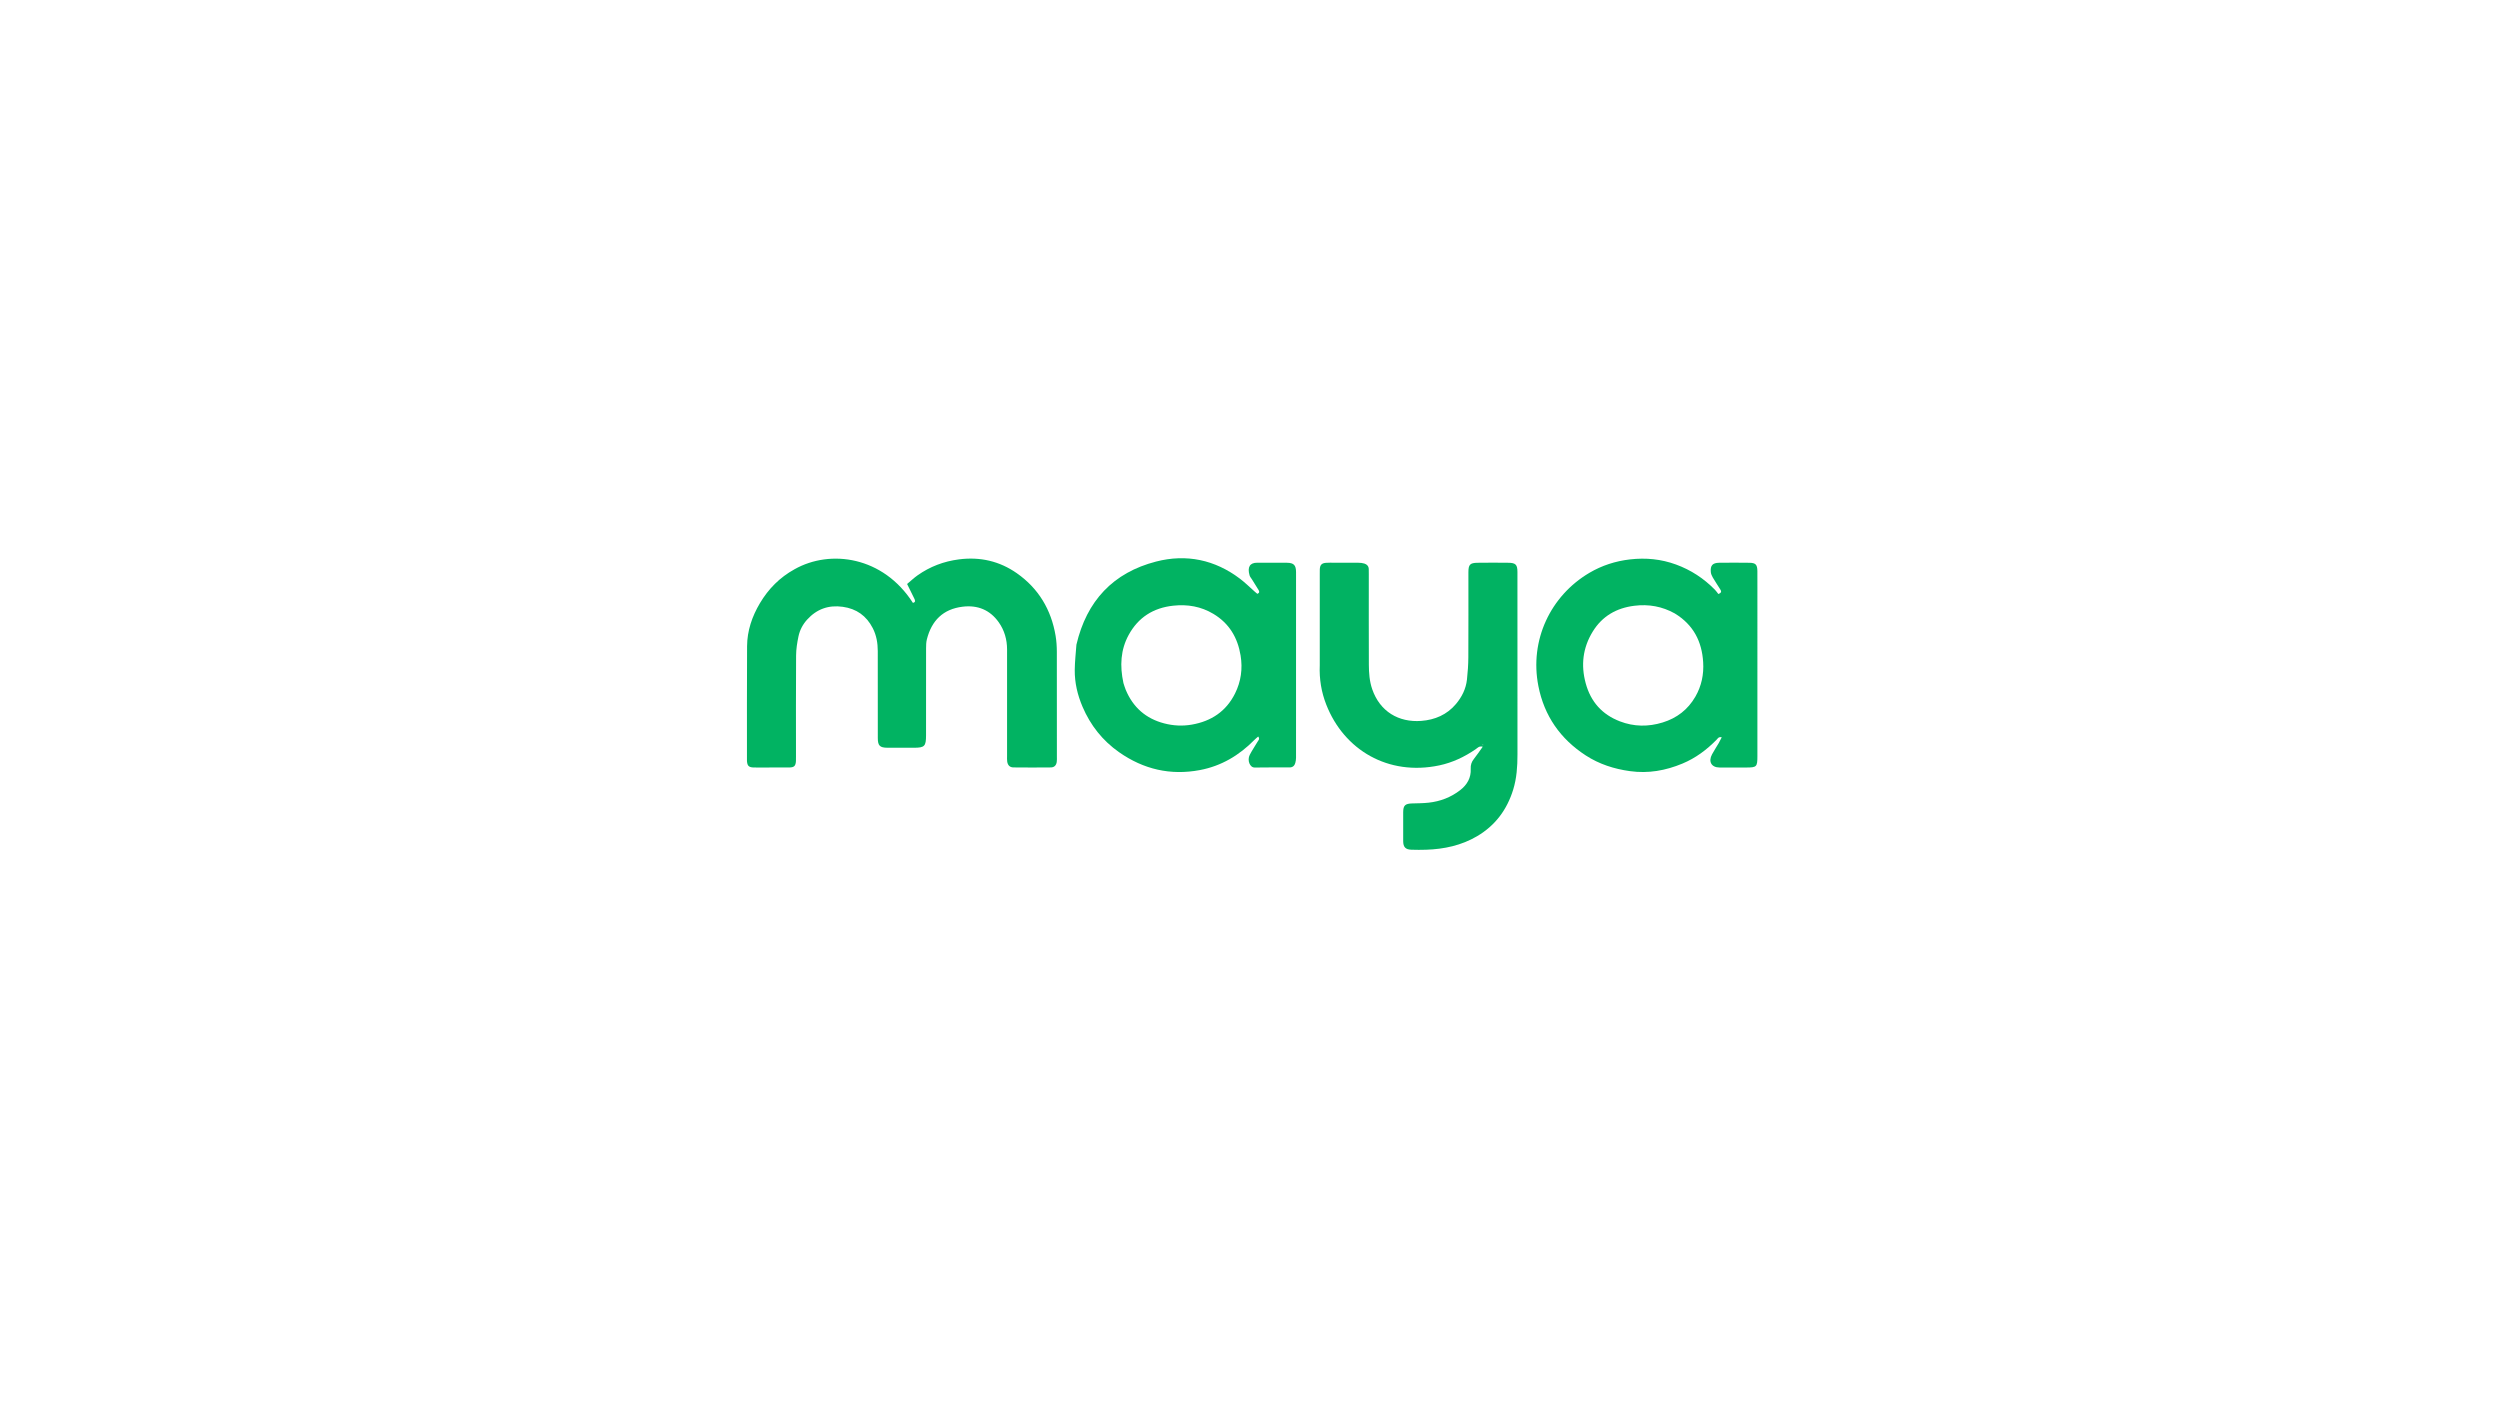 <svg version="1.1" id="Layer_1" xmlns="http://www.w3.org/2000/svg" xmlns:xlink="http://www.w3.org/1999/xlink" x="0px" y="0px"
	 width="100%" viewBox="0 0 4216 2371" enable-background="new 0 0 4216 2371" xml:space="preserve">
<path fill="#FFFFFF" opacity="0" stroke="none" 
	d="
M2752,2374 
	C1834.667,2374 918.334,2374 2.001,2374 
	C2,1583.334 2,792.668 2,2.001 
	C1407.332,2.001 2812.665,2.001 4217.998,2 
	C4217.999,792.666 4217.999,1583.331 4217.999,2373.998 
	C3729.667,2374 3241.333,2374 2752,2374 
M1339.286,960.378 
	C1314.75,973.878 1295.863,993.184 1281.621,1017.092 
	C1268.291,1039.469 1260.033,1063.631 1259.875,1089.806 
	C1259.489,1153.786 1259.696,1217.769 1259.666,1281.751 
	C1259.666,1282.417 1259.656,1283.087 1259.71,1283.75 
	C1260.332,1291.385 1262.668,1293.79 1270.159,1294.274 
	C1272.815,1294.446 1275.49,1294.34 1278.155,1294.34 
	C1295.817,1294.336 1313.48,1294.454 1331.14,1294.263 
	C1339.342,1294.175 1341.743,1291.615 1342.279,1283.492 
	C1342.455,1280.836 1342.348,1278.162 1342.348,1275.496 
	C1342.351,1218.844 1342.141,1162.192 1342.532,1105.543 
	C1342.607,1094.675 1344.328,1083.673 1346.581,1073.005 
	C1348.796,1062.523 1353.852,1052.953 1361.141,1044.918 
	C1377.302,1027.103 1397.362,1019.953 1421.24,1023.311 
	C1444.377,1026.565 1461.116,1038.443 1471.821,1059.296 
	C1478.089,1071.505 1480.238,1084.455 1480.268,1097.865 
	C1480.376,1146.851 1480.277,1195.838 1480.338,1244.825 
	C1480.353,1257.422 1483.793,1260.88 1496.25,1260.976 
	C1511.245,1261.092 1526.241,1261.02 1541.237,1261.009 
	C1559.241,1260.995 1561.672,1258.515 1561.677,1240.029 
	C1561.691,1191.042 1561.645,1142.055 1561.737,1093.069 
	C1561.746,1088.111 1561.872,1082.989 1563.069,1078.226 
	C1571.017,1046.608 1590.403,1027.119 1623.482,1023.126 
	C1648.658,1020.087 1669.443,1028.499 1684.217,1049.326 
	C1693.866,1062.929 1698.337,1078.523 1698.323,1095.341 
	C1698.276,1155.324 1698.303,1215.308 1698.313,1275.292 
	C1698.313,1278.289 1698.115,1281.331 1698.55,1284.273 
	C1699.477,1290.543 1702.9,1294.109 1709.085,1294.18 
	C1730.076,1294.419 1751.073,1294.41 1772.064,1294.196 
	C1777.869,1294.137 1781.219,1290.754 1782.075,1285.037 
	C1782.516,1282.097 1782.331,1279.054 1782.332,1276.058 
	C1782.344,1217.074 1782.428,1158.09 1782.253,1099.106 
	C1782.226,1090.162 1781.658,1081.109 1780.187,1072.299 
	C1772.827,1028.22 1751.367,992.282 1714.771,966.672 
	C1685.694,946.324 1652.902,938.704 1617.192,943.33 
	C1591.512,946.656 1568.305,955.47 1547.313,970.298 
	C1541.163,974.642 1535.662,979.905 1529.738,984.852 
	C1534.1,993.682 1537.939,1001.402 1541.724,1009.147 
	C1543.252,1012.273 1544.715,1015.473 1539.541,1016.702 
	C1489.342,938.365 1400.442,925.878 1339.286,960.378 
M2225.65,1122.819 
	C2224.66,1145.423 2228.392,1167.264 2236.62,1188.293 
	C2266.587,1264.878 2341.045,1308.903 2427.149,1290.771 
	C2449.584,1286.046 2469.897,1276.31 2488.759,1263.357 
	C2491.7,1261.337 2494.293,1257.667 2500.501,1259.248 
	C2495.115,1266.747 2490.599,1273.565 2485.521,1279.935 
	C2481.572,1284.889 2479.892,1290.087 2480.223,1296.423 
	C2481.021,1311.646 2474.161,1323.444 2462.461,1332.502 
	C2446.82,1344.612 2428.894,1351.469 2409.316,1353.624 
	C2400.078,1354.641 2390.721,1354.654 2381.412,1354.915 
	C2369.682,1355.244 2366.392,1358.262 2366.333,1369.633 
	C2366.248,1385.962 2366.244,1402.293 2366.335,1418.622 
	C2366.39,1428.501 2370.232,1432.619 2380.047,1432.966 
	C2388.368,1433.26 2396.716,1433.267 2405.038,1432.988 
	C2435.395,1431.968 2464.427,1425.771 2490.927,1410.198 
	C2521.652,1392.144 2541.408,1365.423 2551.817,1331.709 
	C2557.752,1312.485 2559.093,1292.554 2559.058,1272.505 
	C2558.988,1231.513 2559.038,1190.522 2559.037,1149.53 
	C2559.036,1087.876 2559.062,1026.222 2559.007,964.568 
	C2558.996,952.281 2556.061,949.209 2543.729,949.055 
	C2526.402,948.837 2509.068,948.827 2491.742,949.059 
	C2478.909,949.23 2476.322,952.161 2476.317,965.296 
	C2476.299,1012.953 2476.465,1060.61 2476.202,1108.266 
	C2476.132,1120.855 2475.265,1133.493 2473.88,1146.01 
	C2472.156,1161.598 2465.428,1175.228 2455.349,1187.216 
	C2440.067,1205.392 2419.802,1213.949 2396.836,1215.716 
	C2358.593,1218.657 2327.004,1199.788 2314.082,1162.221 
	C2309.447,1148.746 2308.506,1134.855 2308.441,1120.913 
	C2308.208,1070.258 2308.35,1019.601 2308.344,968.945 
	C2308.344,965.946 2308.297,962.946 2308.271,959.947 
	C2308.228,954.898 2305.339,951.785 2300.89,950.399 
	C2297.776,949.429 2294.365,949.081 2291.081,949.046 
	C2277.419,948.902 2263.754,948.975 2250.09,948.985 
	C2245.425,948.989 2240.738,948.766 2236.1,949.138 
	C2228.864,949.718 2226.136,952.697 2225.711,959.898 
	C2225.554,962.555 2225.652,965.228 2225.652,967.894 
	C2225.649,1018.884 2225.65,1069.874 2225.65,1122.819 
M1815.059,1088.043 
	C1814.145,1101.966 1812.618,1115.883 1812.461,1129.815 
	C1812.218,1151.376 1817.151,1172.116 1825.586,1191.867 
	C1838.948,1223.149 1859.306,1248.978 1887.301,1268.575 
	C1928.539,1297.442 1973.924,1308.015 2023.495,1298.647 
	C2059.612,1291.821 2089.806,1273.84 2115.408,1247.769 
	C2117.354,1245.787 2119.563,1244.064 2121.843,1242.05 
	C2125.064,1246.256 2122.109,1248.494 2120.768,1250.81 
	C2116.436,1258.288 2111.45,1265.416 2107.529,1273.094 
	C2103.001,1281.96 2107.552,1294.564 2116.033,1294.381 
	C2135.683,1293.958 2155.348,1294.283 2175.006,1294.177 
	C2179.927,1294.15 2183.143,1291.325 2184.392,1286.668 
	C2185.155,1283.821 2185.627,1280.802 2185.629,1277.86 
	C2185.691,1173.561 2185.704,1069.262 2185.651,964.963 
	C2185.645,953.091 2181.88,949.177 2170.282,949.043 
	C2153.624,948.85 2136.96,949.108 2120.3,948.968 
	C2107.948,948.864 2103.171,956.018 2107.275,970.32 
	C2107.981,972.783 2109.96,974.883 2111.361,977.144 
	C2115.043,983.086 2118.726,989.027 2122.418,994.963 
	C2124.099,997.666 2124.178,999.933 2120.366,1001.465 
	C2119.023,1000.326 2117.505,999.08 2116.033,997.783 
	C2107.816,990.545 2100.031,982.74 2091.331,976.141 
	C2048.851,943.917 2000.698,933.86 1949.754,946.981 
	C1877.292,965.644 1832.534,1013.224 1815.059,1088.043 
M2963.682,991.003 
	C2963.679,981.671 2963.782,972.338 2963.647,963.009 
	C2963.49,952.149 2960.783,949.203 2950.099,949.065 
	C2933.105,948.847 2916.105,948.815 2899.113,949.048 
	C2888.021,949.2 2884.058,953.706 2885.114,964.768 
	C2885.413,967.897 2886.83,971.121 2888.448,973.883 
	C2892.483,980.768 2896.964,987.39 2901.191,994.164 
	C2902.986,997.041 2903.592,999.768 2897.771,1001.7 
	C2896.153,999.659 2894.309,996.844 2891.996,994.491 
	C2873.3,975.472 2851.508,961.159 2826.424,952.003 
	C2801.305,942.834 2775.59,940.31 2748.918,943.372 
	C2724.318,946.196 2701.387,953.637 2680.343,966.041 
	C2614.85,1004.647 2579.106,1079.586 2594.319,1156.991 
	C2604.198,1207.25 2631.395,1246.161 2674.223,1273.963 
	C2696.846,1288.649 2721.797,1296.703 2748.697,1300.444 
	C2779.773,1304.765 2808.899,1299.506 2837.298,1287.685 
	C2859.436,1278.47 2878.28,1264.414 2894.977,1247.321 
	C2896.806,1245.448 2898.159,1242.161 2903.553,1243.357 
	C2901.616,1247.107 2900.162,1250.233 2898.435,1253.2 
	C2894.751,1259.527 2890.689,1265.643 2887.209,1272.076 
	C2880.553,1284.381 2886.132,1294.228 2899.703,1294.318 
	C2914.698,1294.418 2929.695,1294.349 2944.692,1294.342 
	C2962.595,1294.333 2963.678,1293.234 2963.679,1274.933 
	C2963.684,1180.956 2963.682,1086.979 2963.682,991.003 
z"/>
<path fill="#01B362" opacity="1" stroke="none" 
	d="
M1339.911,959.991 
	C1400.442,925.878 1489.342,938.365 1539.541,1016.702 
	C1544.715,1015.473 1543.252,1012.273 1541.724,1009.147 
	C1537.939,1001.402 1534.1,993.682 1529.738,984.852 
	C1535.662,979.905 1541.163,974.642 1547.313,970.298 
	C1568.305,955.47 1591.512,946.656 1617.192,943.33 
	C1652.902,938.704 1685.694,946.324 1714.771,966.672 
	C1751.367,992.282 1772.827,1028.22 1780.187,1072.299 
	C1781.658,1081.109 1782.226,1090.162 1782.253,1099.106 
	C1782.428,1158.09 1782.344,1217.074 1782.332,1276.058 
	C1782.331,1279.054 1782.516,1282.097 1782.075,1285.037 
	C1781.219,1290.754 1777.869,1294.137 1772.064,1294.196 
	C1751.073,1294.41 1730.076,1294.419 1709.085,1294.18 
	C1702.9,1294.109 1699.477,1290.543 1698.55,1284.273 
	C1698.115,1281.331 1698.313,1278.289 1698.313,1275.292 
	C1698.303,1215.308 1698.276,1155.324 1698.323,1095.341 
	C1698.337,1078.523 1693.866,1062.929 1684.217,1049.326 
	C1669.443,1028.499 1648.658,1020.087 1623.482,1023.126 
	C1590.403,1027.119 1571.017,1046.608 1563.069,1078.226 
	C1561.872,1082.989 1561.746,1088.111 1561.737,1093.069 
	C1561.645,1142.055 1561.691,1191.042 1561.677,1240.029 
	C1561.672,1258.515 1559.241,1260.995 1541.237,1261.009 
	C1526.241,1261.02 1511.245,1261.092 1496.25,1260.976 
	C1483.793,1260.88 1480.353,1257.422 1480.338,1244.825 
	C1480.277,1195.838 1480.376,1146.851 1480.268,1097.865 
	C1480.238,1084.455 1478.089,1071.505 1471.821,1059.296 
	C1461.116,1038.443 1444.377,1026.565 1421.24,1023.311 
	C1397.362,1019.953 1377.302,1027.103 1361.141,1044.918 
	C1353.852,1052.953 1348.796,1062.523 1346.581,1073.005 
	C1344.328,1083.673 1342.607,1094.675 1342.532,1105.543 
	C1342.141,1162.192 1342.351,1218.844 1342.348,1275.496 
	C1342.348,1278.162 1342.455,1280.836 1342.279,1283.492 
	C1341.743,1291.615 1339.342,1294.175 1331.14,1294.263 
	C1313.48,1294.454 1295.817,1294.336 1278.155,1294.34 
	C1275.49,1294.34 1272.815,1294.446 1270.159,1294.274 
	C1262.668,1293.79 1260.332,1291.385 1259.71,1283.75 
	C1259.656,1283.087 1259.666,1282.417 1259.666,1281.751 
	C1259.696,1217.769 1259.489,1153.786 1259.875,1089.806 
	C1260.033,1063.631 1268.291,1039.469 1281.621,1017.092 
	C1295.863,993.184 1314.75,973.878 1339.911,959.991 
z"/>
<path fill="#01B262" opacity="1" stroke="none" 
	d="
M2225.65,1121.841 
	C2225.65,1069.874 2225.649,1018.884 2225.652,967.894 
	C2225.652,965.228 2225.554,962.555 2225.711,959.898 
	C2226.136,952.697 2228.864,949.718 2236.1,949.138 
	C2240.738,948.766 2245.425,948.989 2250.09,948.985 
	C2263.754,948.975 2277.419,948.902 2291.081,949.046 
	C2294.365,949.081 2297.776,949.429 2300.89,950.399 
	C2305.339,951.785 2308.228,954.898 2308.271,959.947 
	C2308.297,962.946 2308.344,965.946 2308.344,968.945 
	C2308.35,1019.601 2308.208,1070.258 2308.441,1120.913 
	C2308.506,1134.855 2309.447,1148.746 2314.082,1162.221 
	C2327.004,1199.788 2358.593,1218.657 2396.836,1215.716 
	C2419.802,1213.949 2440.067,1205.392 2455.349,1187.216 
	C2465.428,1175.228 2472.156,1161.598 2473.88,1146.01 
	C2475.265,1133.493 2476.132,1120.855 2476.202,1108.266 
	C2476.465,1060.61 2476.299,1012.953 2476.317,965.296 
	C2476.322,952.161 2478.909,949.23 2491.742,949.059 
	C2509.068,948.827 2526.402,948.837 2543.729,949.055 
	C2556.061,949.209 2558.996,952.281 2559.007,964.568 
	C2559.062,1026.222 2559.036,1087.876 2559.037,1149.53 
	C2559.038,1190.522 2558.988,1231.513 2559.058,1272.505 
	C2559.093,1292.554 2557.752,1312.485 2551.817,1331.709 
	C2541.408,1365.423 2521.652,1392.144 2490.927,1410.198 
	C2464.427,1425.771 2435.395,1431.968 2405.038,1432.988 
	C2396.716,1433.267 2388.368,1433.26 2380.047,1432.966 
	C2370.232,1432.619 2366.39,1428.501 2366.335,1418.622 
	C2366.244,1402.293 2366.248,1385.962 2366.333,1369.633 
	C2366.392,1358.262 2369.682,1355.244 2381.412,1354.915 
	C2390.721,1354.654 2400.078,1354.641 2409.316,1353.624 
	C2428.894,1351.469 2446.82,1344.612 2462.461,1332.502 
	C2474.161,1323.444 2481.021,1311.646 2480.223,1296.423 
	C2479.892,1290.087 2481.572,1284.889 2485.521,1279.935 
	C2490.599,1273.565 2495.115,1266.747 2500.501,1259.248 
	C2494.293,1257.667 2491.7,1261.337 2488.759,1263.357 
	C2469.897,1276.31 2449.584,1286.046 2427.149,1290.771 
	C2341.045,1308.903 2266.587,1264.878 2236.62,1188.293 
	C2228.392,1167.264 2224.66,1145.423 2225.65,1121.841 
M2500.342,1254.862 
	C2500.527,1255.702 2500.712,1256.542 2500.896,1257.382 
	C2501.192,1256.474 2501.488,1255.567 2500.342,1254.862 
z"/>
<path fill="#01B362" opacity="1" stroke="none" 
	d="
M1815.271,1087.212 
	C1832.534,1013.224 1877.292,965.644 1949.754,946.981 
	C2000.698,933.86 2048.851,943.917 2091.331,976.141 
	C2100.031,982.74 2107.816,990.545 2116.033,997.783 
	C2117.505,999.08 2119.023,1000.326 2120.366,1001.465 
	C2124.178,999.933 2124.099,997.666 2122.418,994.963 
	C2118.726,989.027 2115.043,983.086 2111.361,977.144 
	C2109.96,974.883 2107.981,972.783 2107.275,970.32 
	C2103.171,956.018 2107.948,948.864 2120.3,948.968 
	C2136.96,949.108 2153.624,948.85 2170.282,949.043 
	C2181.88,949.177 2185.645,953.091 2185.651,964.963 
	C2185.704,1069.262 2185.691,1173.561 2185.629,1277.86 
	C2185.627,1280.802 2185.155,1283.821 2184.392,1286.668 
	C2183.143,1291.325 2179.927,1294.15 2175.006,1294.177 
	C2155.348,1294.283 2135.683,1293.958 2116.033,1294.381 
	C2107.552,1294.564 2103.001,1281.96 2107.529,1273.094 
	C2111.45,1265.416 2116.436,1258.288 2120.768,1250.81 
	C2122.109,1248.494 2125.064,1246.256 2121.843,1242.05 
	C2119.563,1244.064 2117.354,1245.787 2115.408,1247.769 
	C2089.806,1273.84 2059.612,1291.821 2023.495,1298.647 
	C1973.924,1308.015 1928.539,1297.442 1887.301,1268.575 
	C1859.306,1248.978 1838.948,1223.149 1825.586,1191.867 
	C1817.151,1172.116 1812.218,1151.376 1812.461,1129.815 
	C1812.618,1115.883 1814.145,1101.966 1815.271,1087.212 
M1894.568,1151.937 
	C1895.839,1155.716 1896.889,1159.589 1898.418,1163.261 
	C1910.732,1192.839 1932.347,1211.898 1963.396,1219.939 
	C1978.65,1223.889 1994.059,1224.734 2009.751,1222.012 
	C2042.691,1216.3 2067.724,1199.662 2082.778,1169.491 
	C2092.847,1149.312 2095.786,1127.742 2092.148,1105.472 
	C2087.232,1075.381 2072.96,1051.236 2046.328,1035.265 
	C2025.343,1022.681 2002.734,1018.828 1978.461,1021.441 
	C1944.784,1025.065 1919.439,1041.362 1903.393,1070.754 
	C1889.782,1095.688 1888.231,1122.729 1894.568,1151.937 
z"/>
<path fill="#01B362" opacity="1" stroke="none" 
	d="
M2963.682,992.002 
	C2963.682,1086.979 2963.684,1180.956 2963.679,1274.933 
	C2963.678,1293.234 2962.595,1294.333 2944.692,1294.342 
	C2929.695,1294.349 2914.698,1294.418 2899.703,1294.318 
	C2886.132,1294.228 2880.553,1284.381 2887.209,1272.076 
	C2890.689,1265.643 2894.751,1259.527 2898.435,1253.2 
	C2900.162,1250.233 2901.616,1247.107 2903.553,1243.357 
	C2898.159,1242.161 2896.806,1245.448 2894.977,1247.321 
	C2878.28,1264.414 2859.436,1278.47 2837.298,1287.685 
	C2808.899,1299.506 2779.773,1304.765 2748.697,1300.444 
	C2721.797,1296.703 2696.846,1288.649 2674.223,1273.963 
	C2631.395,1246.161 2604.198,1207.25 2594.319,1156.991 
	C2579.106,1079.586 2614.85,1004.647 2680.343,966.041 
	C2701.387,953.637 2724.318,946.196 2748.918,943.372 
	C2775.59,940.31 2801.305,942.834 2826.424,952.003 
	C2851.508,961.159 2873.3,975.472 2891.996,994.491 
	C2894.309,996.844 2896.153,999.659 2897.771,1001.7 
	C2903.592,999.768 2902.986,997.041 2901.191,994.164 
	C2896.964,987.39 2892.483,980.768 2888.448,973.883 
	C2886.83,971.121 2885.413,967.897 2885.114,964.768 
	C2884.058,953.706 2888.021,949.2 2899.113,949.048 
	C2916.105,948.815 2933.105,948.847 2950.099,949.065 
	C2960.783,949.203 2963.49,952.149 2963.647,963.009 
	C2963.782,972.338 2963.679,981.671 2963.682,992.002 
M2824.341,1034.489 
	C2803.038,1022.64 2780.397,1018.55 2756.146,1021.563 
	C2725.883,1025.323 2701.957,1039.101 2685.944,1065.165 
	C2669.236,1092.36 2665.755,1121.653 2674.167,1152.437 
	C2682.642,1183.456 2701.717,1204.919 2731.734,1216.47 
	C2755.557,1225.638 2779.729,1225.846 2803.992,1218.36 
	C2827.86,1210.996 2846.377,1196.77 2858.993,1175.009 
	C2869.518,1156.856 2873.507,1137.14 2872.206,1116.503 
	C2870.024,1081.928 2856.009,1053.82 2824.341,1034.489 
z"/>
<path fill="#FFFFFF" opacity="0" stroke="none" 
	d="
M2501.062,1254.76 
	C2501.488,1255.567 2501.192,1256.474 2500.896,1257.382 
	C2500.712,1256.542 2500.527,1255.702 2501.062,1254.76 
z"/>
<path fill="#FFFFFF" opacity="0" stroke="none" 
	d="
M1894.431,1151.11 
	C1888.231,1122.729 1889.782,1095.688 1903.393,1070.754 
	C1919.439,1041.362 1944.784,1025.065 1978.461,1021.441 
	C2002.734,1018.828 2025.343,1022.681 2046.328,1035.265 
	C2072.96,1051.236 2087.232,1075.381 2092.148,1105.472 
	C2095.786,1127.742 2092.847,1149.312 2082.778,1169.491 
	C2067.724,1199.662 2042.691,1216.3 2009.751,1222.012 
	C1994.059,1224.734 1978.65,1223.889 1963.396,1219.939 
	C1932.347,1211.898 1910.732,1192.839 1898.418,1163.261 
	C1896.889,1159.589 1895.839,1155.716 1894.431,1151.11 
z"/>
<path fill="#FFFFFF" opacity="0" stroke="none" 
	d="
M2824.931,1034.926 
	C2856.009,1053.82 2870.024,1081.928 2872.206,1116.503 
	C2873.507,1137.14 2869.518,1156.856 2858.993,1175.009 
	C2846.377,1196.77 2827.86,1210.996 2803.992,1218.36 
	C2779.729,1225.846 2755.557,1225.638 2731.734,1216.47 
	C2701.717,1204.919 2682.642,1183.456 2674.167,1152.437 
	C2665.755,1121.653 2669.236,1092.36 2685.944,1065.165 
	C2701.957,1039.101 2725.883,1025.323 2756.146,1021.563 
	C2780.397,1018.55 2803.038,1022.64 2824.931,1034.926 
z"/>
</svg>